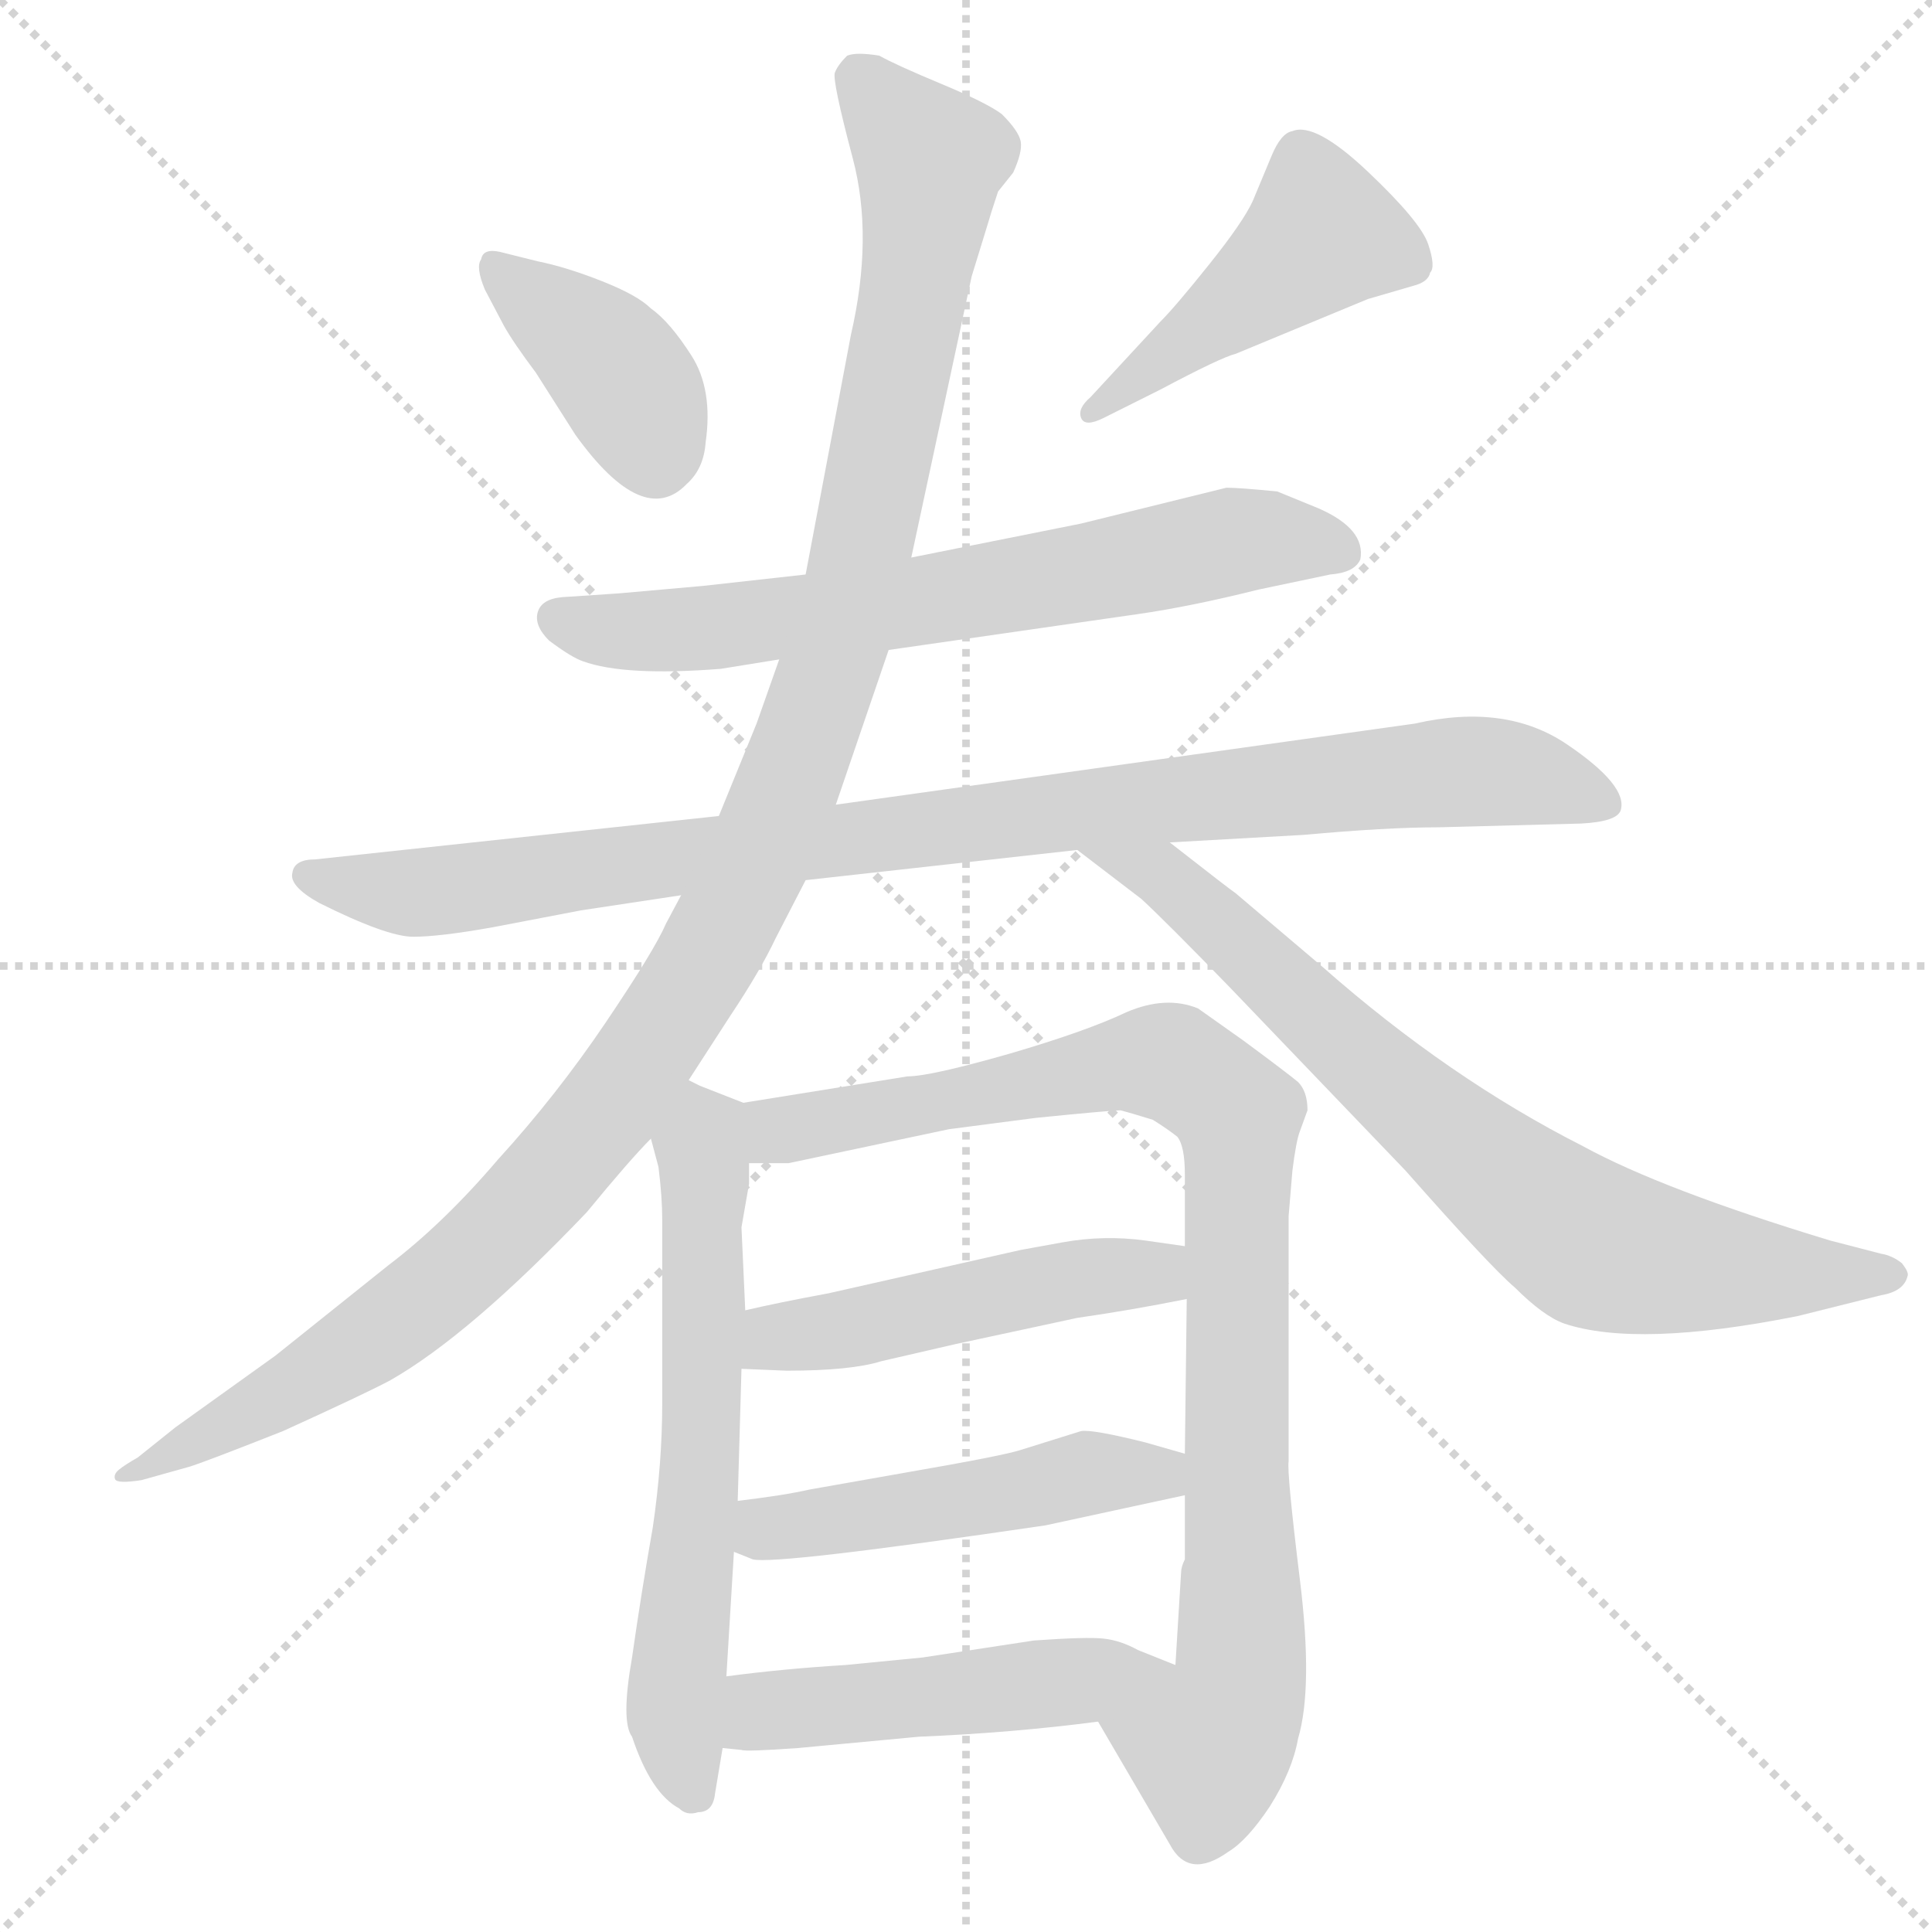 <svg xmlns="http://www.w3.org/2000/svg" version="1.1" viewBox="0 0 1024 1024">
  <g stroke="lightgray" stroke-dasharray="1,1" stroke-width="1" transform="scale(4, 4)">
    <line x1="0" y1="0" x2="256" y2="256" />
    <line x1="256" y1="0" x2="0" y2="256" />
    <line x1="128" y1="0" x2="128" y2="256" />
    <line x1="0" y1="128" x2="256" y2="128" />
  </g>
  <g transform="scale(1.0, -1.0) translate(0.0, -826.50)">
    <style type="text/css">
      
        @keyframes keyframes0 {
          from {
            stroke: blue;
            stroke-dashoffset: 391;
            stroke-width: 128;
          }
          56% {
            animation-timing-function: step-end;
            stroke: blue;
            stroke-dashoffset: 0;
            stroke-width: 128;
          }
          to {
            stroke: black;
            stroke-width: 1024;
          }
        }
        #make-me-a-hanzi-animation-0 {
          animation: keyframes0 0.568s both;
          animation-delay: 0s;
          animation-timing-function: linear;
        }
      
        @keyframes keyframes1 {
          from {
            stroke: blue;
            stroke-dashoffset: 456;
            stroke-width: 128;
          }
          60% {
            animation-timing-function: step-end;
            stroke: blue;
            stroke-dashoffset: 0;
            stroke-width: 128;
          }
          to {
            stroke: black;
            stroke-width: 1024;
          }
        }
        #make-me-a-hanzi-animation-1 {
          animation: keyframes1 0.621s both;
          animation-delay: 0.568s;
          animation-timing-function: linear;
        }
      
        @keyframes keyframes2 {
          from {
            stroke: blue;
            stroke-dashoffset: 676;
            stroke-width: 128;
          }
          69% {
            animation-timing-function: step-end;
            stroke: blue;
            stroke-dashoffset: 0;
            stroke-width: 128;
          }
          to {
            stroke: black;
            stroke-width: 1024;
          }
        }
        #make-me-a-hanzi-animation-2 {
          animation: keyframes2 0.8s both;
          animation-delay: 1.189s;
          animation-timing-function: linear;
        }
      
        @keyframes keyframes3 {
          from {
            stroke: blue;
            stroke-dashoffset: 951;
            stroke-width: 128;
          }
          76% {
            animation-timing-function: step-end;
            stroke: blue;
            stroke-dashoffset: 0;
            stroke-width: 128;
          }
          to {
            stroke: black;
            stroke-width: 1024;
          }
        }
        #make-me-a-hanzi-animation-3 {
          animation: keyframes3 1.024s both;
          animation-delay: 1.989s;
          animation-timing-function: linear;
        }
      
        @keyframes keyframes4 {
          from {
            stroke: blue;
            stroke-dashoffset: 1177;
            stroke-width: 128;
          }
          79% {
            animation-timing-function: step-end;
            stroke: blue;
            stroke-dashoffset: 0;
            stroke-width: 128;
          }
          to {
            stroke: black;
            stroke-width: 1024;
          }
        }
        #make-me-a-hanzi-animation-4 {
          animation: keyframes4 1.208s both;
          animation-delay: 3.013s;
          animation-timing-function: linear;
        }
      
        @keyframes keyframes5 {
          from {
            stroke: blue;
            stroke-dashoffset: 759;
            stroke-width: 128;
          }
          71% {
            animation-timing-function: step-end;
            stroke: blue;
            stroke-dashoffset: 0;
            stroke-width: 128;
          }
          to {
            stroke: black;
            stroke-width: 1024;
          }
        }
        #make-me-a-hanzi-animation-5 {
          animation: keyframes5 0.868s both;
          animation-delay: 4.221s;
          animation-timing-function: linear;
        }
      
        @keyframes keyframes6 {
          from {
            stroke: blue;
            stroke-dashoffset: 628;
            stroke-width: 128;
          }
          67% {
            animation-timing-function: step-end;
            stroke: blue;
            stroke-dashoffset: 0;
            stroke-width: 128;
          }
          to {
            stroke: black;
            stroke-width: 1024;
          }
        }
        #make-me-a-hanzi-animation-6 {
          animation: keyframes6 0.761s both;
          animation-delay: 5.089s;
          animation-timing-function: linear;
        }
      
        @keyframes keyframes7 {
          from {
            stroke: blue;
            stroke-dashoffset: 912;
            stroke-width: 128;
          }
          75% {
            animation-timing-function: step-end;
            stroke: blue;
            stroke-dashoffset: 0;
            stroke-width: 128;
          }
          to {
            stroke: black;
            stroke-width: 1024;
          }
        }
        #make-me-a-hanzi-animation-7 {
          animation: keyframes7 0.992s both;
          animation-delay: 5.85s;
          animation-timing-function: linear;
        }
      
        @keyframes keyframes8 {
          from {
            stroke: blue;
            stroke-dashoffset: 487;
            stroke-width: 128;
          }
          61% {
            animation-timing-function: step-end;
            stroke: blue;
            stroke-dashoffset: 0;
            stroke-width: 128;
          }
          to {
            stroke: black;
            stroke-width: 1024;
          }
        }
        #make-me-a-hanzi-animation-8 {
          animation: keyframes8 0.646s both;
          animation-delay: 6.842s;
          animation-timing-function: linear;
        }
      
        @keyframes keyframes9 {
          from {
            stroke: blue;
            stroke-dashoffset: 486;
            stroke-width: 128;
          }
          61% {
            animation-timing-function: step-end;
            stroke: blue;
            stroke-dashoffset: 0;
            stroke-width: 128;
          }
          to {
            stroke: black;
            stroke-width: 1024;
          }
        }
        #make-me-a-hanzi-animation-9 {
          animation: keyframes9 0.646s both;
          animation-delay: 7.488s;
          animation-timing-function: linear;
        }
      
        @keyframes keyframes10 {
          from {
            stroke: blue;
            stroke-dashoffset: 488;
            stroke-width: 128;
          }
          61% {
            animation-timing-function: step-end;
            stroke: blue;
            stroke-dashoffset: 0;
            stroke-width: 128;
          }
          to {
            stroke: black;
            stroke-width: 1024;
          }
        }
        #make-me-a-hanzi-animation-10 {
          animation: keyframes10 0.647s both;
          animation-delay: 8.134s;
          animation-timing-function: linear;
        }
      
    </style>
    
      <path d="M 267 654 Q 272 645 284 629 L 305 596 Q 341 546 364 570 Q 373 578 374 592 Q 378 620 366.5 638 Q 355 656 345 663 Q 338 670 319 677.5 Q 300 685 285 688 L 265 693 Q 256 695 255 689 Q 252 685 257 673 L 267 654 Z" fill="lightgray" />
    
      <path d="M 578 616 Q 571 610 573 605 Q 575 600 585 605 L 615 620 Q 647 637 655 639 L 725 668 L 749 675 Q 757 677 758 682 Q 761 685 757 697 Q 753 709 725 735.5 Q 697 762 685 757 Q 679 756 674 744 L 664 720 Q 659 709 641 686.5 Q 623 664 615 656 L 578 616 Z" fill="lightgray" />
    
      <path d="M 471 482 L 603 501 Q 631 505 667 514 L 705 522 Q 718 523 721 530 Q 724 546 699 557 L 677 566 Q 657 568 650 568 L 573 549 L 483 531 L 427 522 L 373 516 L 328 512 L 298 510 Q 287 509 285 502 Q 283 495 291 487 Q 303 478 309 476 Q 331 468 382 472 L 413 477 L 471 482 Z" fill="lightgray" />
    
      <path d="M 427 360 L 571 376 L 620 380 L 691 384 Q 735 388 762 388 L 838 390 Q 857 391 859 397 Q 863 410 830.5 432 Q 798 454 750 443 L 443 400 L 381 394 L 167 371 Q 156 371 155 364 Q 153 357 169 348 Q 205 330 219 330 Q 233 330 261 335 L 308 344 L 361 352 L 427 360 Z" fill="lightgray" />
    
      <path d="M 365 254 L 387 288 Q 403 312 411 329 L 427 360 L 443 400 L 471 482 L 483 531 L 515 680 L 523 706 Q 525 713 529 725 L 537 735 Q 542 746 541 751.5 Q 540 757 531 766 Q 523 772 499 782 Q 475 792 466 797 Q 454 799 449 797 Q 444 792 442.5 788 Q 441 784 452 742.5 Q 463 701 451 649 L 427 522 L 413 477 L 401 443 L 381 394 L 361 352 L 353 337 Q 347 323 321 284.5 Q 295 246 264 212 Q 235 178 206 156 L 146 108 L 93 70 L 73 54 Q 66 50 63 47.5 Q 60 45 61 42.5 Q 62 40 75 42 L 100 49 Q 107 51 150 68 Q 194 88 207 95 Q 249 119 311 184 Q 334 212 345 223 L 365 254 Z" fill="lightgray" />
    
      <path d="M 571 376 L 605 350 Q 618 338 652 303 L 745 206 Q 790 155 803 144 Q 818 129 829 125 Q 868 112 953 129 L 997 140 Q 1009 142 1011 150 Q 1012 152 1008 157 Q 1003 161 997 162 L 970 169 Q 881 196 839 219 Q 768 255 701 314 L 655 353 Q 652 355 620 380 C 596 398 547 394 571 376 Z" fill="lightgray" />
    
      <path d="M 371 251 L 365 254 C 338 266 337 252 345 223 L 349 208 Q 351 192 351 180 L 351 83 Q 351 51 346 17 Q 340 -17 335 -52 Q 329 -86 335 -94 Q 345 -124 360 -132 Q 364 -136 370 -134 Q 378 -134 379 -124 L 383 -100 L 385 -62 L 389 4 L 391 31 L 393 101 L 395 132 L 393 176 L 397 199 L 397 210 C 398 240 398 241 394 242 L 371 251 Z" fill="lightgray" />
    
      <path d="M 582 -86 L 620 -151 Q 630 -170 651 -155 Q 661 -149 673 -131 Q 685 -112 688 -95 Q 696 -68 689 -11 Q 682 46 683 52 L 683 182 L 685 206 Q 687 222 689 227 L 693 238 Q 693 248 688 253 Q 682 258 659 275 L 635 292 Q 618 299 597 290 Q 576 280 535 268 Q 493 256 481 256 L 394 242 C 364 237 367 210 397 210 L 418 210 L 503 228 L 549 234 Q 589 238 594 238 Q 598 237 611 233 Q 619 228 624 224 Q 628 219 628 204 L 628 166 L 629 138 L 628 56 L 628 34 L 628 0 Q 626 -4 626 -7 L 623 -56 C 621 -86 567 -60 582 -86 Z" fill="lightgray" />
    
      <path d="M 393 101 L 417 100 Q 451 100 467 105 L 506 114 L 571 128 Q 599 132 629 138 C 658 144 658 162 628 166 L 607 169 Q 585 172 563 168 L 541 164 L 439 141 Q 412 136 395 132 C 366 125 363 102 393 101 Z" fill="lightgray" />
    
      <path d="M 389 4 L 399 0 Q 411 -3 554 18 L 628 34 C 657 40 657 48 628 56 L 607 62 Q 579 69 573 68 L 541 58 Q 532 55 480 46 L 429 37 Q 416 34 391 31 C 361 27 361 15 389 4 Z" fill="lightgray" />
    
      <path d="M 383 -100 L 393 -101 Q 395 -102 423 -100 L 487 -94 Q 536 -92 582 -86 C 612 -82 651 -67 623 -56 L 603 -48 Q 594 -43 585 -42 Q 576 -41 548 -43 L 489 -52 L 448 -56 Q 415 -58 385 -62 C 355 -66 353 -97 383 -100 Z" fill="lightgray" />
    
    
      <clipPath id="make-me-a-hanzi-clip-0">
        <path d="M 267 654 Q 272 645 284 629 L 305 596 Q 341 546 364 570 Q 373 578 374 592 Q 378 620 366.5 638 Q 355 656 345 663 Q 338 670 319 677.5 Q 300 685 285 688 L 265 693 Q 256 695 255 689 Q 252 685 257 673 L 267 654 Z" />
      </clipPath>
      <path clip-path="url(#make-me-a-hanzi-clip-0)" d="M 263 685 L 328 629 L 348 584" fill="none" id="make-me-a-hanzi-animation-0" stroke-dasharray="263 526" stroke-linecap="round" />
    
      <clipPath id="make-me-a-hanzi-clip-1">
        <path d="M 578 616 Q 571 610 573 605 Q 575 600 585 605 L 615 620 Q 647 637 655 639 L 725 668 L 749 675 Q 757 677 758 682 Q 761 685 757 697 Q 753 709 725 735.5 Q 697 762 685 757 Q 679 756 674 744 L 664 720 Q 659 709 641 686.5 Q 623 664 615 656 L 578 616 Z" />
      </clipPath>
      <path clip-path="url(#make-me-a-hanzi-clip-1)" d="M 746 689 L 701 702 L 579 609" fill="none" id="make-me-a-hanzi-animation-1" stroke-dasharray="328 656" stroke-linecap="round" />
    
      <clipPath id="make-me-a-hanzi-clip-2">
        <path d="M 471 482 L 603 501 Q 631 505 667 514 L 705 522 Q 718 523 721 530 Q 724 546 699 557 L 677 566 Q 657 568 650 568 L 573 549 L 483 531 L 427 522 L 373 516 L 328 512 L 298 510 Q 287 509 285 502 Q 283 495 291 487 Q 303 478 309 476 Q 331 468 382 472 L 413 477 L 471 482 Z" />
      </clipPath>
      <path clip-path="url(#make-me-a-hanzi-clip-2)" d="M 296 499 L 313 493 L 371 493 L 504 510 L 654 540 L 711 534" fill="none" id="make-me-a-hanzi-animation-2" stroke-dasharray="548 1096" stroke-linecap="round" />
    
      <clipPath id="make-me-a-hanzi-clip-3">
        <path d="M 427 360 L 571 376 L 620 380 L 691 384 Q 735 388 762 388 L 838 390 Q 857 391 859 397 Q 863 410 830.5 432 Q 798 454 750 443 L 443 400 L 381 394 L 167 371 Q 156 371 155 364 Q 153 357 169 348 Q 205 330 219 330 Q 233 330 261 335 L 308 344 L 361 352 L 427 360 Z" />
      </clipPath>
      <path clip-path="url(#make-me-a-hanzi-clip-3)" d="M 164 363 L 183 356 L 234 354 L 360 373 L 775 418 L 828 411 L 851 401" fill="none" id="make-me-a-hanzi-animation-3" stroke-dasharray="823 1646" stroke-linecap="round" />
    
      <clipPath id="make-me-a-hanzi-clip-4">
        <path d="M 365 254 L 387 288 Q 403 312 411 329 L 427 360 L 443 400 L 471 482 L 483 531 L 515 680 L 523 706 Q 525 713 529 725 L 537 735 Q 542 746 541 751.5 Q 540 757 531 766 Q 523 772 499 782 Q 475 792 466 797 Q 454 799 449 797 Q 444 792 442.5 788 Q 441 784 452 742.5 Q 463 701 451 649 L 427 522 L 413 477 L 401 443 L 381 394 L 361 352 L 353 337 Q 347 323 321 284.5 Q 295 246 264 212 Q 235 178 206 156 L 146 108 L 93 70 L 73 54 Q 66 50 63 47.5 Q 60 45 61 42.5 Q 62 40 75 42 L 100 49 Q 107 51 150 68 Q 194 88 207 95 Q 249 119 311 184 Q 334 212 345 223 L 365 254 Z" />
      </clipPath>
      <path clip-path="url(#make-me-a-hanzi-clip-4)" d="M 454 787 L 493 742 L 486 679 L 444 484 L 378 324 L 326 243 L 237 148 L 170 99 L 68 43" fill="none" id="make-me-a-hanzi-animation-4" stroke-dasharray="1049 2098" stroke-linecap="round" />
    
      <clipPath id="make-me-a-hanzi-clip-5">
        <path d="M 571 376 L 605 350 Q 618 338 652 303 L 745 206 Q 790 155 803 144 Q 818 129 829 125 Q 868 112 953 129 L 997 140 Q 1009 142 1011 150 Q 1012 152 1008 157 Q 1003 161 997 162 L 970 169 Q 881 196 839 219 Q 768 255 701 314 L 655 353 Q 652 355 620 380 C 596 398 547 394 571 376 Z" />
      </clipPath>
      <path clip-path="url(#make-me-a-hanzi-clip-5)" d="M 577 373 L 615 364 L 760 231 L 837 171 L 885 157 L 1004 150" fill="none" id="make-me-a-hanzi-animation-5" stroke-dasharray="631 1262" stroke-linecap="round" />
    
      <clipPath id="make-me-a-hanzi-clip-6">
        <path d="M 371 251 L 365 254 C 338 266 337 252 345 223 L 349 208 Q 351 192 351 180 L 351 83 Q 351 51 346 17 Q 340 -17 335 -52 Q 329 -86 335 -94 Q 345 -124 360 -132 Q 364 -136 370 -134 Q 378 -134 379 -124 L 383 -100 L 385 -62 L 389 4 L 391 31 L 393 101 L 395 132 L 393 176 L 397 199 L 397 210 C 398 240 398 241 394 242 L 371 251 Z" />
      </clipPath>
      <path clip-path="url(#make-me-a-hanzi-clip-6)" d="M 365 247 L 373 224 L 373 110 L 358 -82 L 367 -122" fill="none" id="make-me-a-hanzi-animation-6" stroke-dasharray="500 1000" stroke-linecap="round" />
    
      <clipPath id="make-me-a-hanzi-clip-7">
        <path d="M 582 -86 L 620 -151 Q 630 -170 651 -155 Q 661 -149 673 -131 Q 685 -112 688 -95 Q 696 -68 689 -11 Q 682 46 683 52 L 683 182 L 685 206 Q 687 222 689 227 L 693 238 Q 693 248 688 253 Q 682 258 659 275 L 635 292 Q 618 299 597 290 Q 576 280 535 268 Q 493 256 481 256 L 394 242 C 364 237 367 210 397 210 L 418 210 L 503 228 L 549 234 Q 589 238 594 238 Q 598 237 611 233 Q 619 228 624 224 Q 628 219 628 204 L 628 166 L 629 138 L 628 56 L 628 34 L 628 0 Q 626 -4 626 -7 L 623 -56 C 621 -86 567 -60 582 -86 Z" />
      </clipPath>
      <path clip-path="url(#make-me-a-hanzi-clip-7)" d="M 402 216 L 418 229 L 614 264 L 647 245 L 656 231 L 657 -66 L 643 -96 L 592 -89" fill="none" id="make-me-a-hanzi-animation-7" stroke-dasharray="784 1568" stroke-linecap="round" />
    
      <clipPath id="make-me-a-hanzi-clip-8">
        <path d="M 393 101 L 417 100 Q 451 100 467 105 L 506 114 L 571 128 Q 599 132 629 138 C 658 144 658 162 628 166 L 607 169 Q 585 172 563 168 L 541 164 L 439 141 Q 412 136 395 132 C 366 125 363 102 393 101 Z" />
      </clipPath>
      <path clip-path="url(#make-me-a-hanzi-clip-8)" d="M 399 108 L 418 119 L 610 152 L 622 159" fill="none" id="make-me-a-hanzi-animation-8" stroke-dasharray="359 718" stroke-linecap="round" />
    
      <clipPath id="make-me-a-hanzi-clip-9">
        <path d="M 389 4 L 399 0 Q 411 -3 554 18 L 628 34 C 657 40 657 48 628 56 L 607 62 Q 579 69 573 68 L 541 58 Q 532 55 480 46 L 429 37 Q 416 34 391 31 C 361 27 361 15 389 4 Z" />
      </clipPath>
      <path clip-path="url(#make-me-a-hanzi-clip-9)" d="M 397 10 L 581 46 L 614 45 L 621 51" fill="none" id="make-me-a-hanzi-animation-9" stroke-dasharray="358 716" stroke-linecap="round" />
    
      <clipPath id="make-me-a-hanzi-clip-10">
        <path d="M 383 -100 L 393 -101 Q 395 -102 423 -100 L 487 -94 Q 536 -92 582 -86 C 612 -82 651 -67 623 -56 L 603 -48 Q 594 -43 585 -42 Q 576 -41 548 -43 L 489 -52 L 448 -56 Q 415 -58 385 -62 C 355 -66 353 -97 383 -100 Z" />
      </clipPath>
      <path clip-path="url(#make-me-a-hanzi-clip-10)" d="M 389 -94 L 410 -80 L 616 -58" fill="none" id="make-me-a-hanzi-animation-10" stroke-dasharray="360 720" stroke-linecap="round" />
    
  </g>
</svg>